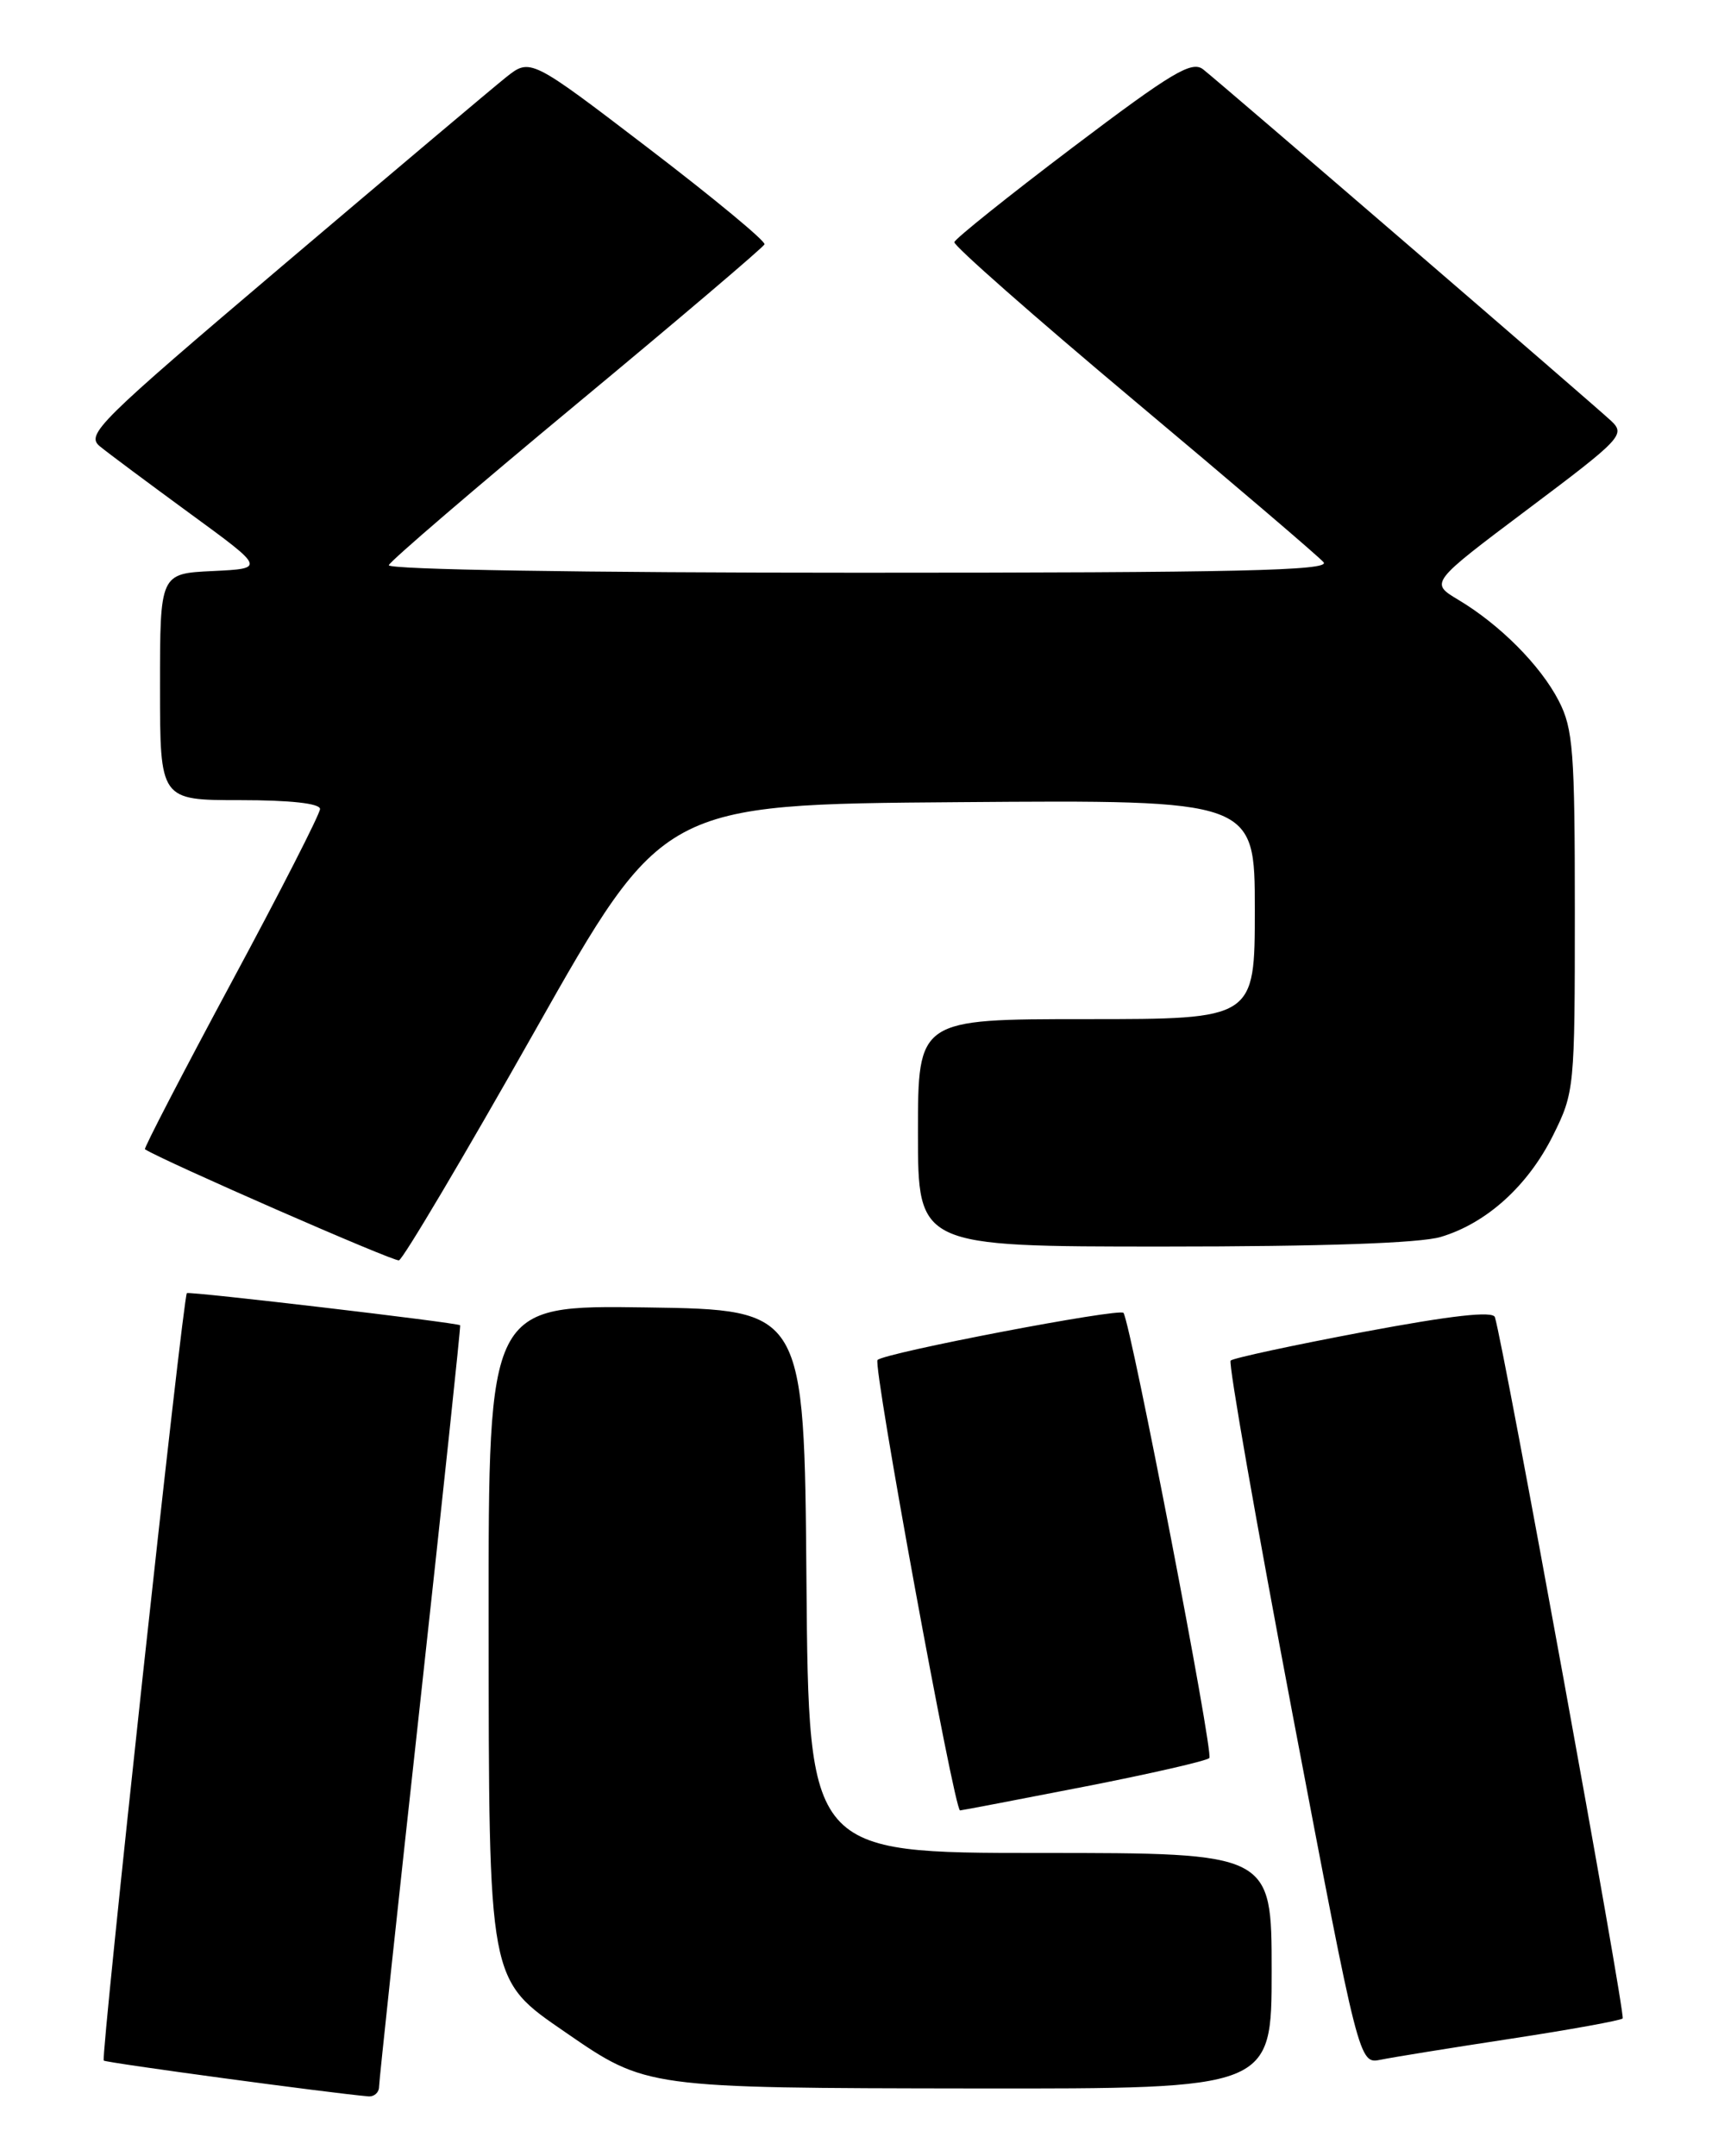 <?xml version="1.0" encoding="UTF-8" standalone="no"?>
<!DOCTYPE svg PUBLIC "-//W3C//DTD SVG 1.1//EN" "http://www.w3.org/Graphics/SVG/1.1/DTD/svg11.dtd" >
<svg xmlns="http://www.w3.org/2000/svg" xmlns:xlink="http://www.w3.org/1999/xlink" version="1.1" viewBox="0 0 204 256">
 <g >
 <path fill="currentColor"
d=" M 45.01 247.75 C 45.02 247.06 47.22 226.48 49.91 202.00 C 52.59 177.52 54.72 157.43 54.64 157.35 C 54.35 157.04 22.49 153.30 22.19 153.53 C 21.73 153.90 11.94 244.27 12.32 244.65 C 12.58 244.91 39.34 248.53 43.75 248.90 C 44.44 248.95 45.01 248.44 45.01 247.75 Z  M 151.00 234.00 C 151.00 220.00 151.00 220.00 123.51 220.00 C 96.03 220.00 96.03 220.00 95.76 187.75 C 95.50 155.50 95.50 155.50 76.75 155.23 C 58.00 154.96 58.00 154.96 58.02 192.23 C 58.05 235.65 57.92 234.94 67.21 241.34 C 76.74 247.91 76.73 247.91 115.75 247.96 C 151.00 248.00 151.00 248.00 151.00 234.00 Z  M 179.37 242.06 C 186.45 240.98 192.44 239.89 192.68 239.65 C 193.05 239.28 178.58 159.85 177.51 156.39 C 177.28 155.63 172.41 156.17 161.91 158.14 C 153.52 159.72 146.42 161.25 146.13 161.54 C 145.84 161.82 149.16 180.74 153.49 203.57 C 161.38 245.07 161.38 245.07 163.94 244.55 C 165.35 244.26 172.29 243.14 179.37 242.06 Z  M 128.75 212.13 C 136.58 210.60 143.27 209.07 143.60 208.73 C 144.13 208.20 134.35 157.47 133.41 155.88 C 133.04 155.26 105.06 160.61 104.20 161.47 C 103.62 162.05 113.32 215.01 114.00 214.95 C 114.28 214.93 120.91 213.66 128.75 212.13 Z  M 63.48 122.46 C 78.71 95.50 78.71 95.50 113.86 95.24 C 149.00 94.97 149.00 94.97 149.00 107.99 C 149.00 121.00 149.00 121.00 129.00 121.00 C 109.00 121.00 109.00 121.00 109.00 134.50 C 109.00 148.00 109.00 148.00 138.13 148.00 C 157.07 148.00 168.60 147.60 171.08 146.86 C 176.53 145.23 181.42 140.80 184.41 134.81 C 186.95 129.70 187.00 129.22 187.00 108.26 C 187.00 89.21 186.80 86.52 185.09 83.21 C 182.92 79.00 178.09 74.15 173.14 71.20 C 169.79 69.19 169.79 69.19 181.45 60.43 C 192.57 52.08 193.03 51.59 191.31 49.97 C 189.17 47.97 145.18 10.07 142.87 8.24 C 141.52 7.18 139.20 8.56 127.39 17.49 C 119.75 23.27 113.42 28.34 113.32 28.75 C 113.22 29.16 122.81 37.60 134.61 47.50 C 146.42 57.40 156.57 66.06 157.16 66.75 C 158.03 67.75 146.91 68.00 102.04 68.00 C 69.12 68.00 45.97 67.63 46.17 67.10 C 46.35 66.60 56.40 57.98 68.50 47.94 C 80.60 37.90 90.62 29.38 90.78 29.01 C 90.93 28.64 84.73 23.51 77.01 17.61 C 62.97 6.88 62.97 6.88 60.07 9.19 C 58.48 10.46 46.57 20.50 33.60 31.50 C 11.59 50.18 10.15 51.60 11.87 53.00 C 12.88 53.83 17.71 57.42 22.60 61.00 C 31.50 67.50 31.50 67.50 25.25 67.80 C 19.00 68.10 19.00 68.10 19.00 81.55 C 19.00 95.00 19.00 95.00 28.50 95.00 C 34.47 95.00 38.00 95.39 38.00 96.05 C 38.00 96.63 33.26 105.91 27.46 116.68 C 21.67 127.45 17.06 136.35 17.21 136.45 C 19.32 137.81 46.74 149.81 47.37 149.64 C 47.85 149.52 55.10 137.29 63.48 122.46 Z "/>
</g>
</svg>